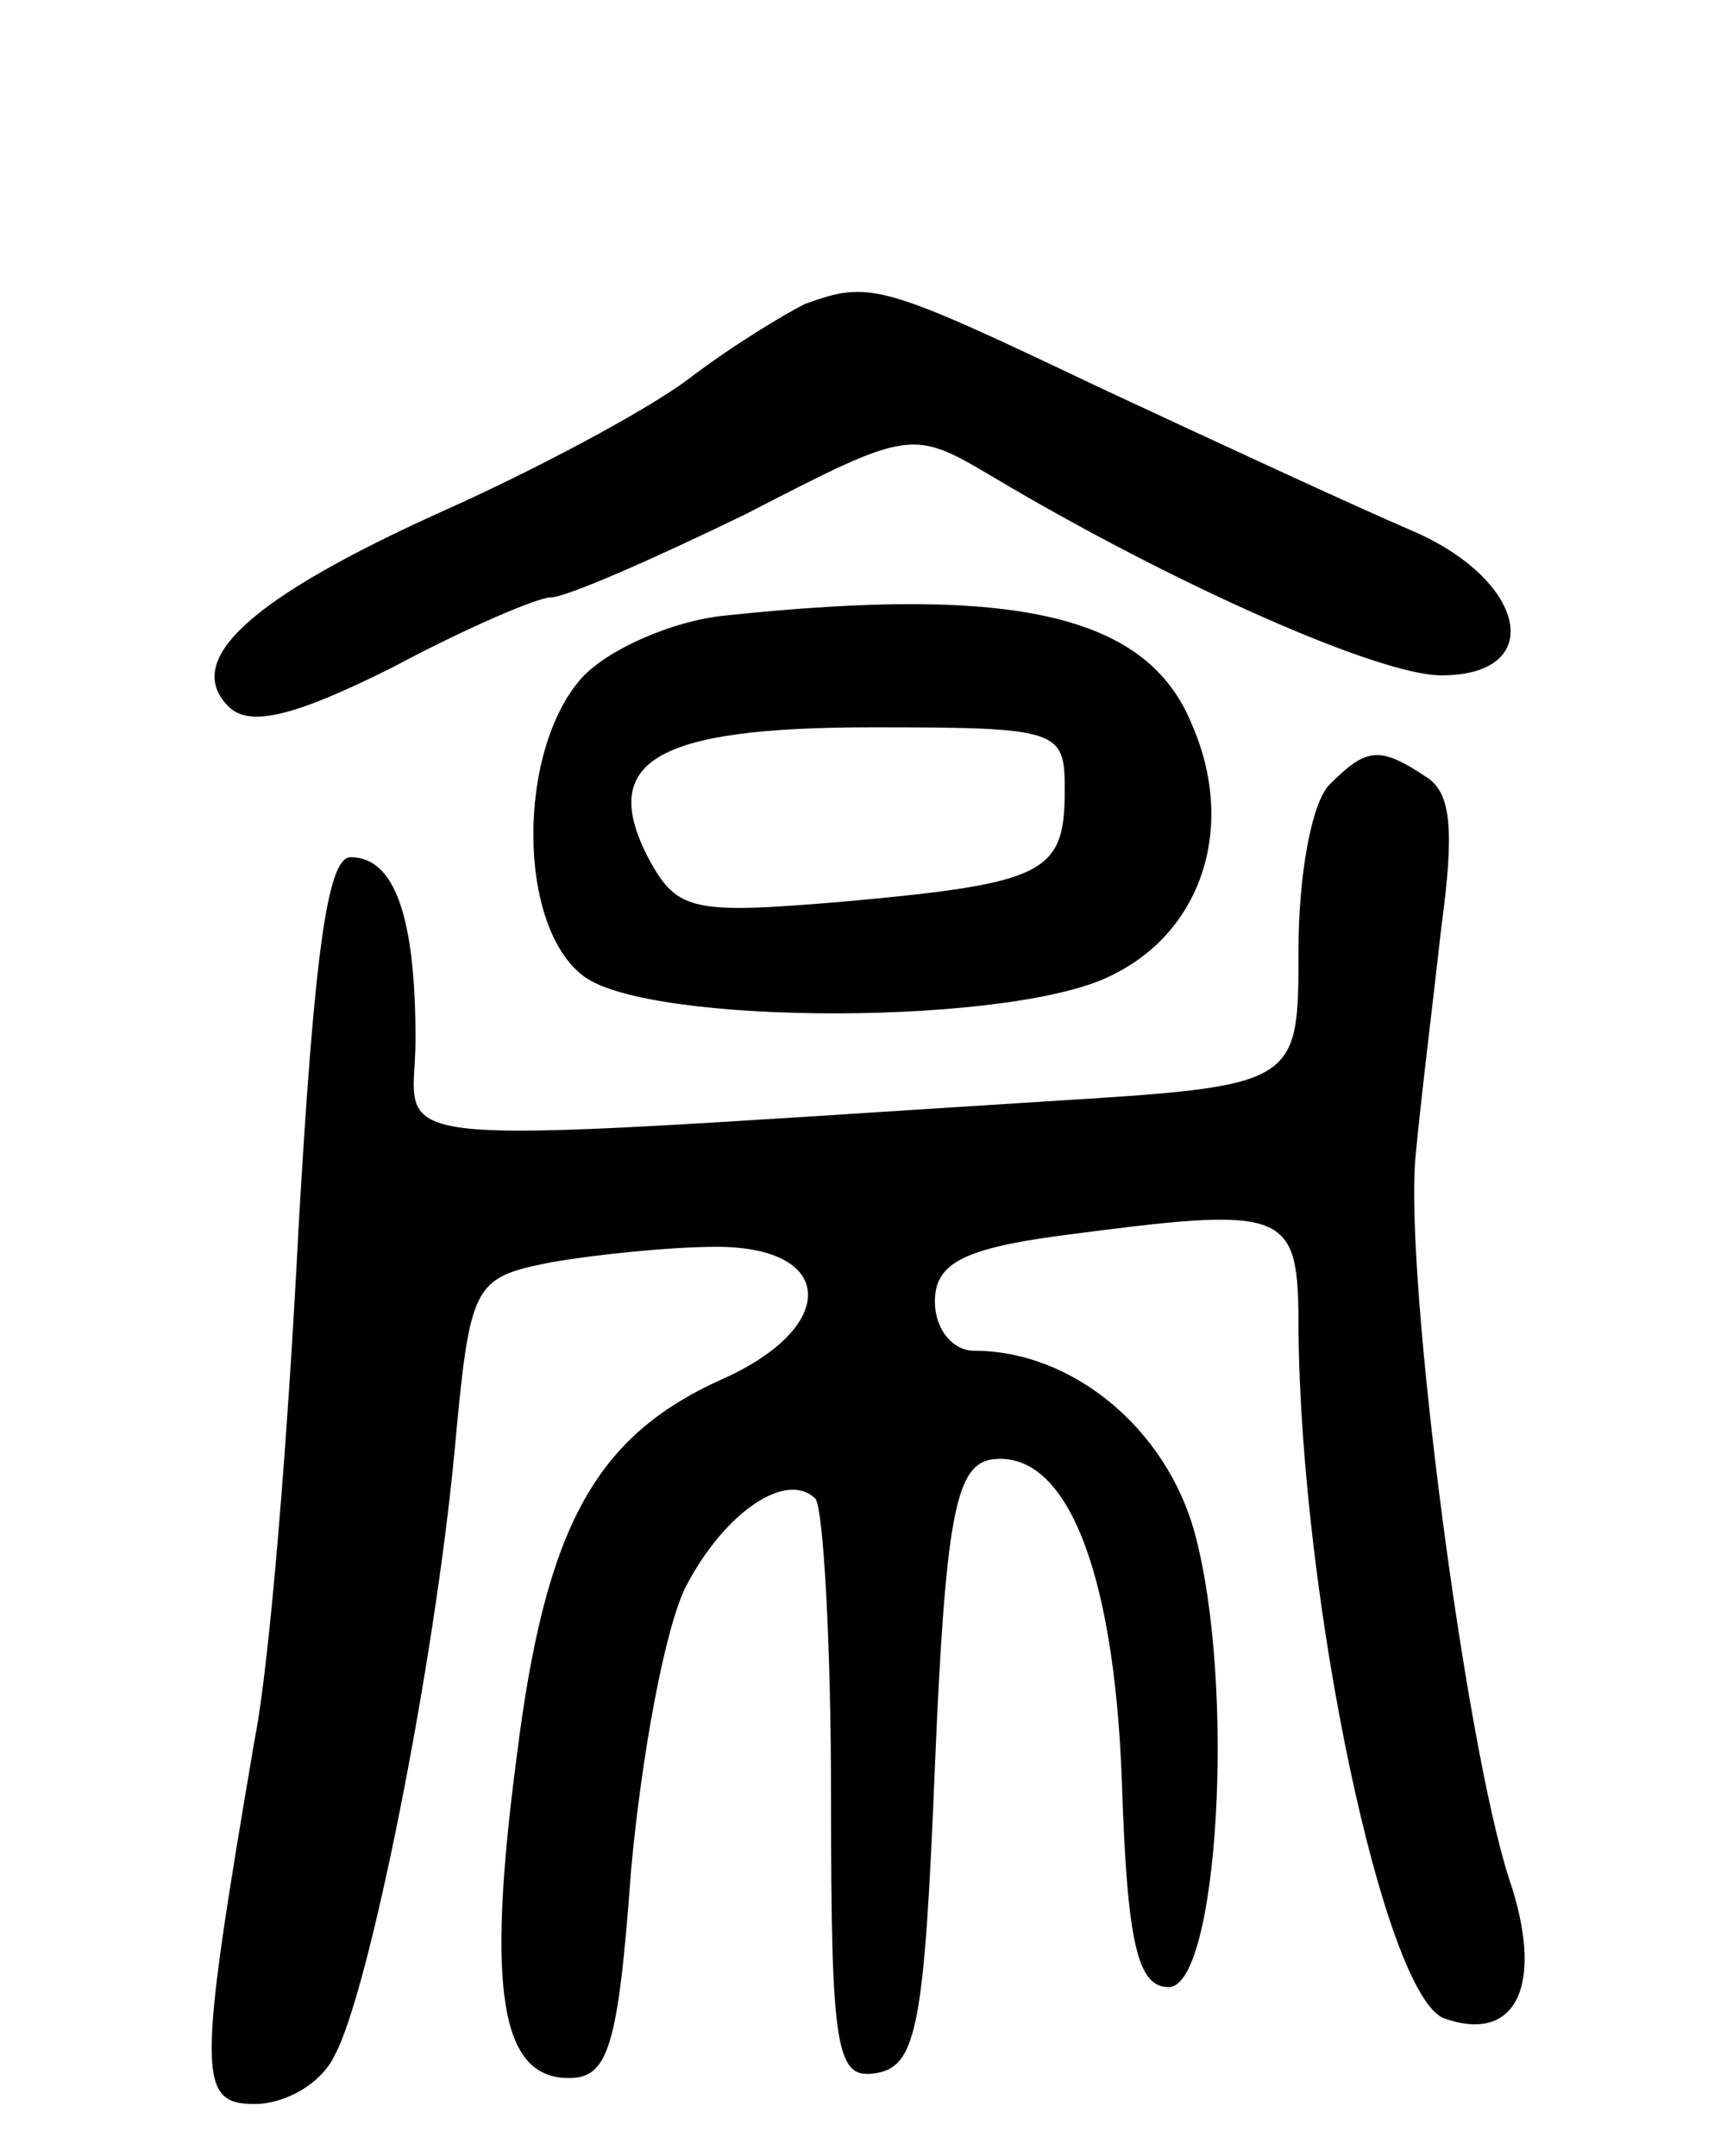 <svg version="1.0" xmlns="http://www.w3.org/2000/svg"
 width="66pt" height="83pt" viewBox="0 0 66 83"
 preserveAspectRatio="xMidYMid meet">
<g transform="translate(0,83) scale(0.1,-0.1)"
fill="#000000" stroke="none">
<path d="M310 713 c-8 -4 -28 -16 -45 -29 -16 -12 -59 -35 -95 -51 -73 -33
-100 -57 -82 -75 8 -8 25 -4 63 15 28 15 56 27 61 27 6 0 40 15 75 32 64 33
64 33 96 14 69 -41 148 -76 172 -76 41 0 33 37 -12 56 -21 9 -75 34 -120 55
-84 40 -88 41 -113 32z"/>
<path d="M279 593 c-20 -2 -45 -13 -55 -24 -25 -28 -25 -96 1 -115 26 -19 167
-19 204 1 34 17 47 57 30 96 -17 42 -67 54 -180 42z m131 -67 c0 -32 -7 -36
-84 -43 -59 -5 -65 -4 -76 16 -20 38 2 51 86 51 72 0 74 -1 74 -24z"/>
<path d="M512 528 c-7 -7 -12 -35 -12 -64 0 -52 0 -52 -97 -58 -269 -17 -243
-19 -243 24 0 47 -8 70 -25 70 -9 0 -14 -38 -20 -142 -4 -79 -11 -168 -17
-198 -22 -129 -22 -140 0 -140 12 0 26 8 31 19 13 24 38 148 46 232 6 65 7 67
37 73 17 3 46 6 64 6 46 0 47 -31 2 -51 -49 -22 -68 -57 -79 -145 -12 -91 -6
-124 20 -124 15 0 19 11 24 80 4 44 13 93 21 109 15 29 39 45 50 34 3 -4 6
-55 6 -115 0 -99 2 -109 18 -106 15 3 18 19 22 118 4 95 8 115 21 118 29 5 48
-41 51 -124 2 -62 6 -79 18 -79 19 0 26 116 10 175 -11 40 -47 70 -85 70 -8 0
-15 8 -15 19 0 14 10 20 46 25 91 12 94 11 94 -36 1 -105 33 -256 56 -265 28
-10 39 13 25 54 -17 53 -40 230 -36 277 2 22 7 62 10 89 5 37 4 52 -6 58 -18
12 -23 11 -37 -3z"/>
</g>
</svg>
